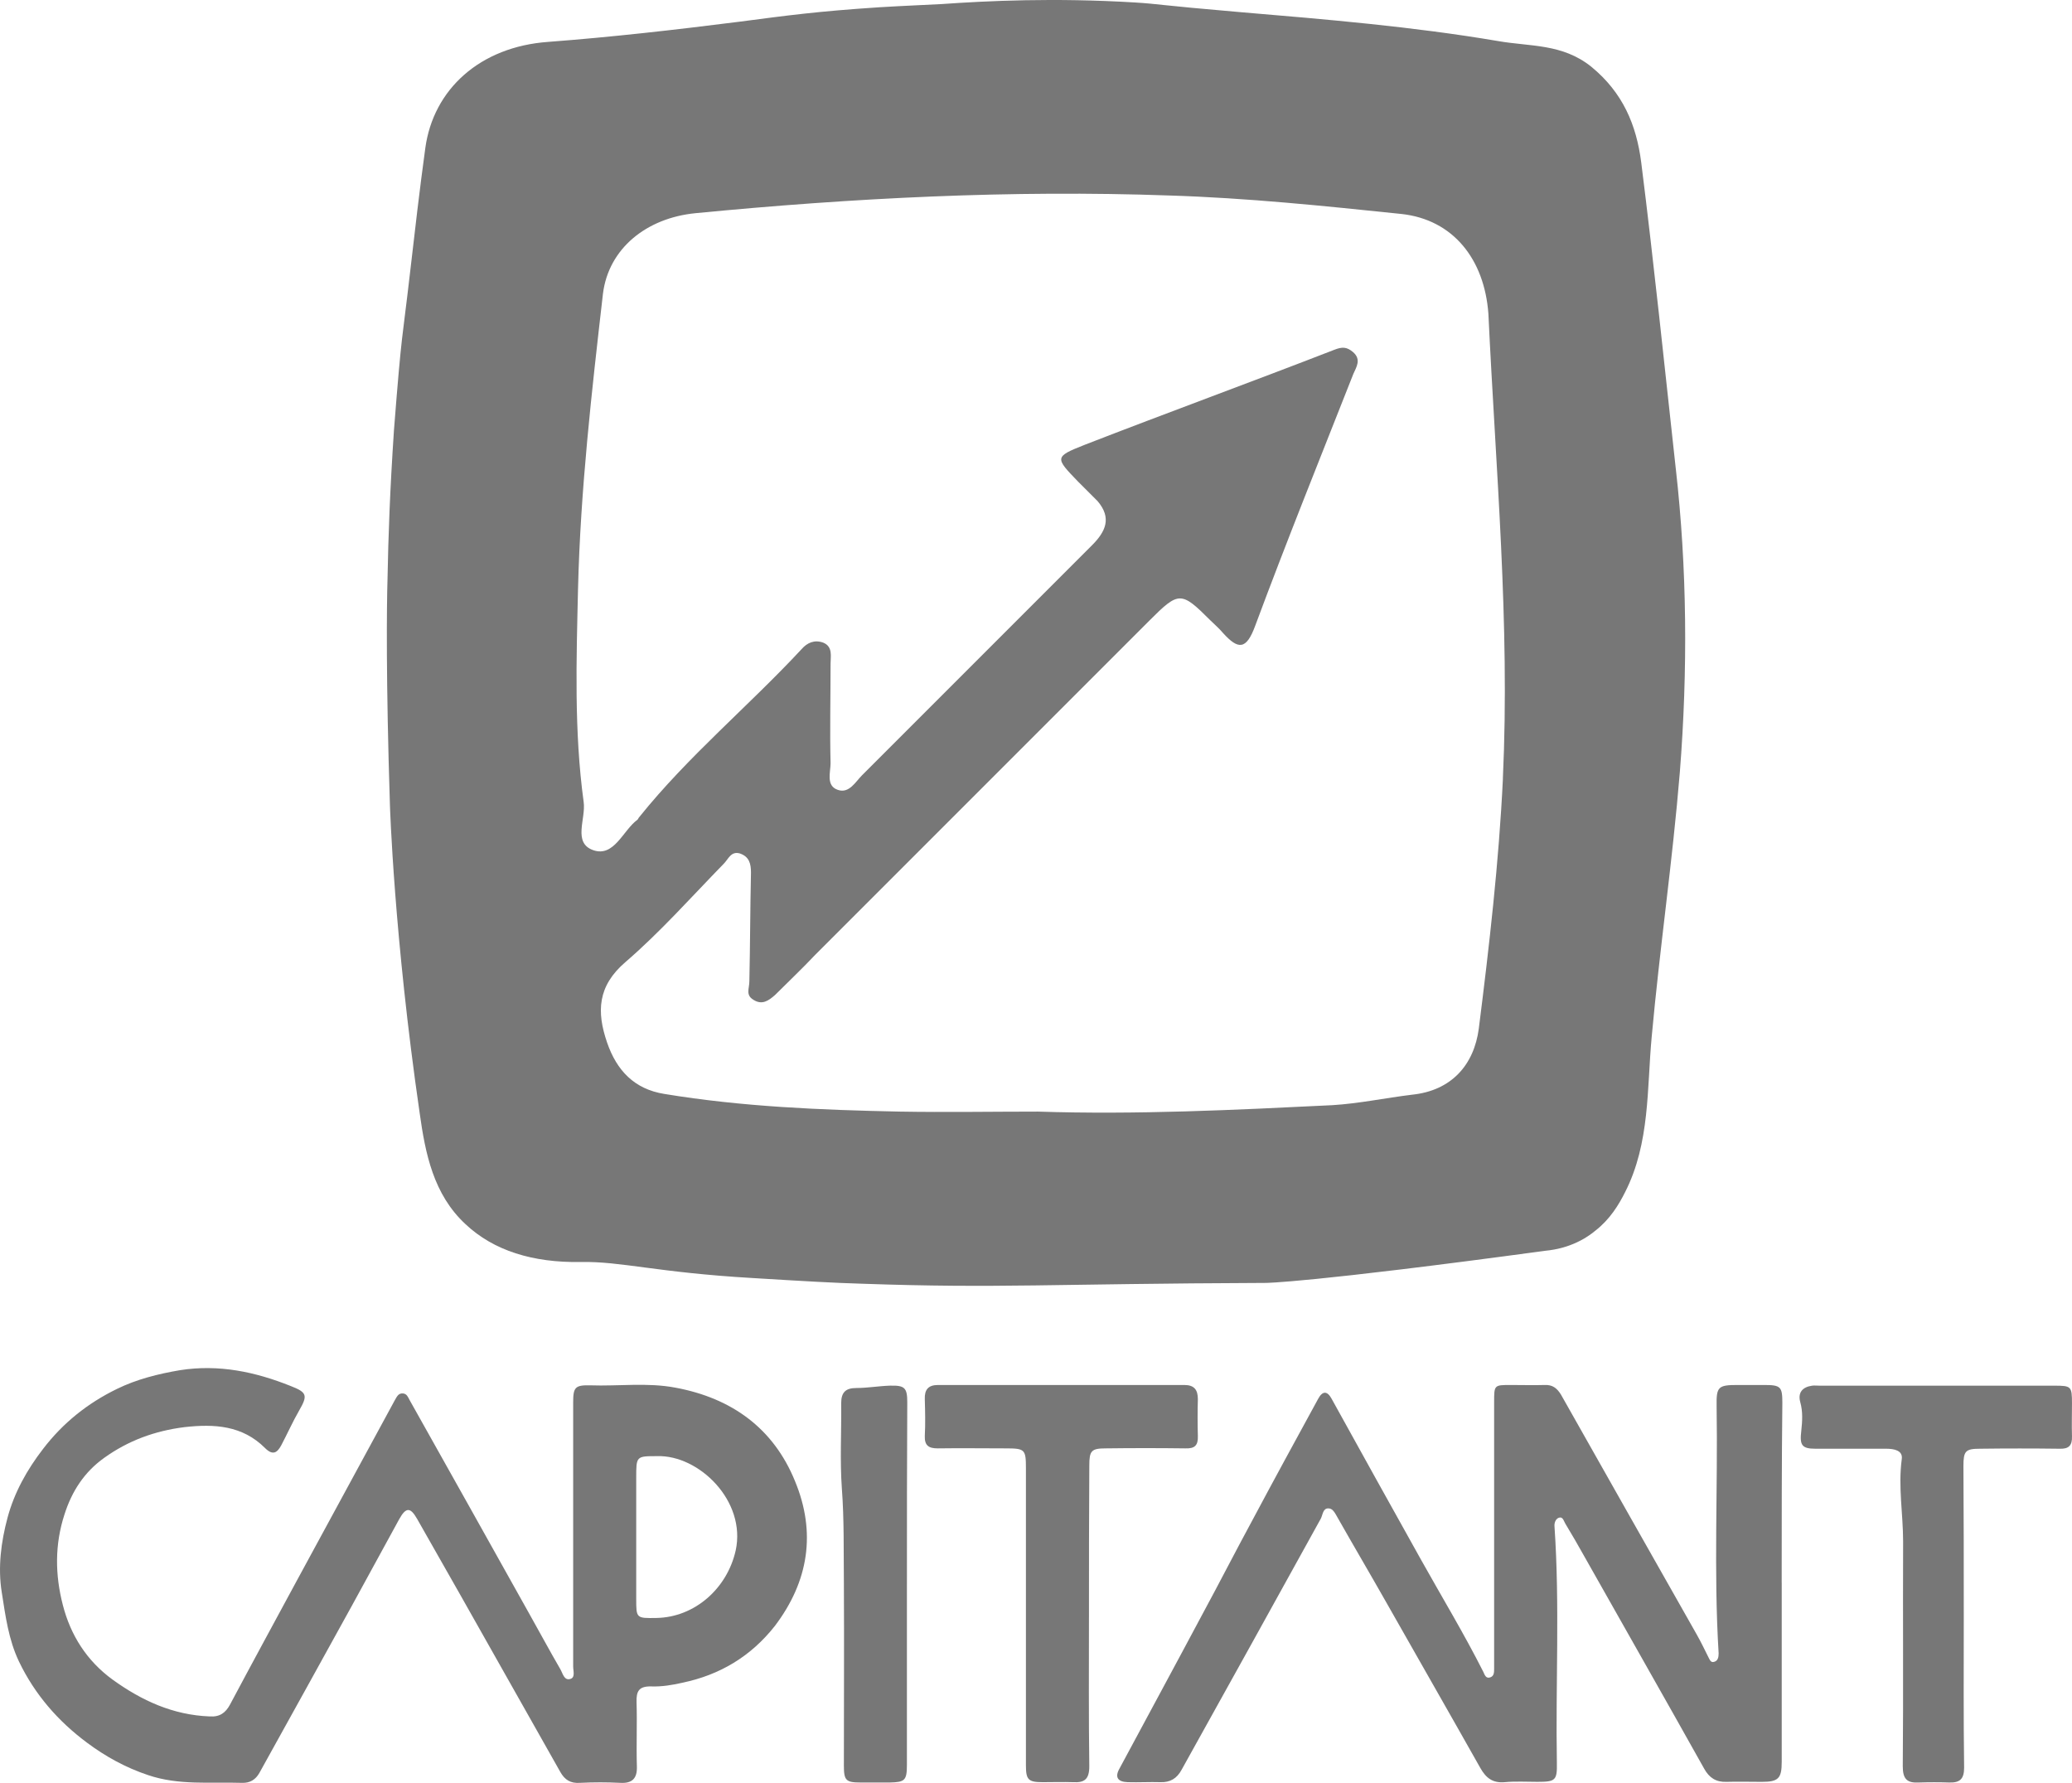 <?xml version="1.0" encoding="UTF-8" standalone="no"?>
<svg
   xmlns:dc="http://purl.org/dc/elements/1.1/"
   xmlns:cc="http://creativecommons.org/ns#"
   xmlns:rdf="http://www.w3.org/1999/02/22-rdf-syntax-ns#"
   xmlns:svg="http://www.w3.org/2000/svg"
   xmlns="http://www.w3.org/2000/svg"
   xmlns:sodipodi="http://sodipodi.sourceforge.net/DTD/sodipodi-0.dtd"
   xmlns:inkscape="http://www.inkscape.org/namespaces/inkscape"
   width="120.809"
   height="103.94"
   viewBox="0 0 120.809 103.94"
   version="1.1"
   id="svg58"
   sodipodi:docname="capitant.svg"
   inkscape:version="0.92.1 r15371">
  <sodipodi:namedview
     pagecolor="#ffffff"
     bordercolor="#666666"
     borderopacity="1"
     objecttolerance="10"
     gridtolerance="10"
     guidetolerance="10"
     inkscape:pageopacity="0"
     inkscape:pageshadow="2"
     inkscape:window-width="1920"
     inkscape:window-height="1017"
     id="namedview60"
     showgrid="false"
     inkscape:pagecheckerboard="true"
     fit-margin-top="0"
     fit-margin-left="0"
     fit-margin-right="0"
     fit-margin-bottom="0"
     inkscape:zoom="6.3684082"
     inkscape:cx="53.309875"
     inkscape:cy="60.596253"
     inkscape:window-x="-8"
     inkscape:window-y="-8"
     inkscape:window-maximized="1"
     inkscape:current-layer="logo-Grey" />
  <!-- Generator: Sketch 46.2 (44496) - http://www.bohemiancoding.com/sketch -->
  <title
     id="title39">logo Grey</title>
  <desc
     id="desc41">Created with Sketch.</desc>
  <defs
     id="defs43" />
  <g
     id="Page-1"
     style="fill:none;fill-rule:evenodd;stroke:none;stroke-width:1"
     transform="translate(-37.656,75.454)">
    <g
       id="logo-Grey"
       style="fill:#ffffff;fill-rule:nonzero">
      <path
         d="m 141.54,16.806 c 0,3.479 0,6.978 0,10.457 0,0.963 -0.197,1.16 -1.16,1.16 -0.688,0 -1.376,-0.02 -2.064,0 -0.609,0.02 -1.002,-0.236 -1.297,-0.767 -2.3,-4.108 -4.639,-8.216 -6.958,-12.324 -0.373,-0.668 -0.747,-1.317 -1.14,-1.966 -0.098,-0.157 -0.138,-0.432 -0.393,-0.334 -0.177,0.079 -0.256,0.295 -0.236,0.511 0.314,4.58 0.059,9.179 0.138,13.759 0.02,1.042 -0.079,1.12 -1.14,1.12 -0.629,0 -1.278,-0.039 -1.907,0.02 -0.688,0.059 -1.081,-0.236 -1.415,-0.826 -1.828,-3.243 -3.676,-6.467 -5.504,-9.69 -0.924,-1.631 -1.887,-3.263 -2.811,-4.894 -0.138,-0.236 -0.275,-0.55 -0.531,-0.55 -0.334,-0.02 -0.334,0.354 -0.452,0.59 -2.693,4.875 -5.405,9.769 -8.118,14.643 -0.275,0.511 -0.668,0.747 -1.238,0.727 -0.629,-0.02 -1.278,0.02 -1.907,0 -0.59,-0.02 -0.767,-0.295 -0.472,-0.806 1.592,-2.968 3.204,-5.936 4.796,-8.924 1.002,-1.848 1.966,-3.735 2.968,-5.582 1.258,-2.359 2.536,-4.698 3.813,-7.037 0.256,-0.472 0.531,-0.472 0.786,0 1.73,3.125 3.459,6.251 5.209,9.376 1.219,2.182 2.516,4.324 3.636,6.545 0.079,0.177 0.157,0.413 0.413,0.314 0.216,-0.079 0.216,-0.295 0.216,-0.511 0,-5.169 0,-10.359 0,-15.528 0,-1.002 0,-1.002 0.963,-1.002 0.668,0 1.337,0.02 1.985,0 0.452,-0.02 0.708,0.177 0.943,0.55 2.634,4.678 5.287,9.336 7.921,13.995 0.236,0.413 0.452,0.865 0.668,1.297 0.079,0.138 0.138,0.373 0.354,0.295 0.216,-0.059 0.256,-0.275 0.256,-0.491 -0.295,-4.816 -0.039,-9.612 -0.118,-14.427 -0.02,-1.12 0.098,-1.219 1.219,-1.219 0.511,0 1.022,0 1.553,0 0.963,0 1.061,0.098 1.061,1.042 -0.039,3.499 -0.039,6.997 -0.039,10.476 z"
         id="Shape"
         inkscape:connector-curvature="0"
         style="fill-opacity:1;fill:#777777" />
      <path
         d="m 101.148,18.83 c 0,2.889 -0.02,5.798 0.02,8.688 0,0.747 -0.275,0.963 -0.943,0.924 -0.59,-0.02 -1.179,0 -1.769,0 -0.845,0 -0.983,-0.138 -0.983,-0.983 0,-4.167 0,-8.354 0,-12.521 0,-1.592 0,-3.184 0,-4.796 0,-1.101 -0.059,-1.16 -1.179,-1.16 -1.317,0 -2.654,-0.02 -3.97,0 -0.531,0 -0.767,-0.177 -0.747,-0.727 0.039,-0.708 0.02,-1.415 0,-2.142 -0.02,-0.55 0.197,-0.826 0.767,-0.826 4.796,0 9.572,0 14.368,0 0.57,0 0.786,0.275 0.786,0.826 -0.02,0.708 -0.02,1.435 0,2.142 0.02,0.55 -0.177,0.747 -0.727,0.727 -1.553,-0.02 -3.086,-0.02 -4.639,0 -0.845,0 -0.963,0.138 -0.963,1.002 -0.02,2.948 -0.02,5.897 -0.02,8.845 z"
         id="path46"
         inkscape:connector-curvature="0"
         style="fill-opacity:1;fill:#777777" />
      <path
         d="m 152.155,18.83 c 0,2.929 -0.02,5.838 0.02,8.766 0,0.649 -0.236,0.885 -0.865,0.865 -0.59,-0.02 -1.179,-0.02 -1.769,0 -0.688,0.039 -0.943,-0.197 -0.943,-0.943 0.039,-4.364 0,-8.747 0.02,-13.11 0,-1.592 -0.295,-3.184 -0.079,-4.796 0.079,-0.511 -0.452,-0.609 -0.904,-0.609 -1.376,0 -2.752,0 -4.128,0 -0.806,0 -0.924,-0.216 -0.826,-1.042 0.059,-0.55 0.098,-1.12 -0.059,-1.671 -0.157,-0.57 0.138,-0.885 0.688,-0.963 0.138,-0.02 0.295,0 0.432,0 4.56,0 9.14,0 13.7,0 0.983,0 1.022,0.039 1.022,1.042 0,0.629 -0.02,1.278 0,1.907 0.02,0.55 -0.197,0.747 -0.727,0.727 -1.553,-0.02 -3.086,-0.02 -4.639,0 -0.845,0 -0.963,0.138 -0.963,1.002 0.02,2.929 0.02,5.877 0.02,8.825 z"
         id="path48"
         inkscape:connector-curvature="0"
         style="fill-opacity:1;fill:#777777" />
      <path
         d="m 90.534,16.884 c 0,3.518 0,7.017 0,10.535 0,0.924 -0.118,1.022 -1.002,1.042 -0.57,0 -1.12,0 -1.69,0 -0.865,0 -0.983,-0.118 -0.983,-0.983 0,-3.558 0.02,-7.115 0,-10.673 -0.02,-1.828 0.02,-3.656 -0.118,-5.484 -0.118,-1.651 -0.02,-3.322 -0.039,-4.973 0,-0.629 0.256,-0.885 0.885,-0.885 0.649,0 1.317,-0.118 1.966,-0.138 0.845,-0.02 1.002,0.118 1.002,0.963 -0.02,3.518 -0.02,7.056 -0.02,10.594 z"
         id="path50"
         inkscape:connector-curvature="0"
         style="fill-opacity:1;fill:#777777" />
      <path
         d="M 84.008,10.889 C 82.75,7.803 80.313,6.054 77.05,5.445 75.399,5.13 73.728,5.366 72.058,5.307 c -0.865,-0.02 -0.983,0.118 -0.983,0.983 0,2.575 0,5.15 0,7.744 0,2.555 0,5.11 0,7.666 0,0.256 0.138,0.649 -0.177,0.727 -0.354,0.098 -0.432,-0.334 -0.57,-0.57 -0.629,-1.081 -1.219,-2.182 -1.828,-3.263 -2.319,-4.147 -4.639,-8.295 -6.958,-12.422 -0.098,-0.177 -0.157,-0.373 -0.393,-0.393 -0.275,-0.02 -0.354,0.197 -0.472,0.393 -1.887,3.479 -3.794,6.978 -5.68,10.457 -1.317,2.437 -2.634,4.855 -3.931,7.292 -0.256,0.472 -0.59,0.727 -1.179,0.688 -2.142,-0.079 -3.97,-0.924 -5.661,-2.142 -1.513,-1.101 -2.457,-2.595 -2.909,-4.364 -0.452,-1.749 -0.472,-3.518 0.098,-5.268 0.432,-1.356 1.16,-2.477 2.319,-3.302 1.396,-1.002 2.948,-1.572 4.678,-1.789 1.749,-0.197 3.381,-0.098 4.698,1.219 0.452,0.452 0.708,0.275 0.943,-0.157 C 54.407,8.137 54.721,7.43 55.095,6.781 55.606,5.897 55.567,5.72 54.603,5.346 52.54,4.521 50.417,4.069 48.156,4.423 46.879,4.639 45.621,4.953 44.461,5.523 42.771,6.349 41.336,7.489 40.176,9.002 39.233,10.221 38.486,11.558 38.093,13.032 c -0.373,1.396 -0.57,2.889 -0.334,4.344 0.216,1.376 0.393,2.752 1.002,4.029 0.924,1.926 2.28,3.479 3.97,4.737 1.081,0.806 2.26,1.455 3.558,1.887 1.789,0.609 3.636,0.393 5.464,0.452 0.491,0.02 0.806,-0.197 1.022,-0.57 1.808,-3.243 3.597,-6.506 5.405,-9.769 0.924,-1.671 1.828,-3.361 2.752,-5.032 0.393,-0.708 0.649,-0.708 1.042,-0.02 0.845,1.494 1.69,2.968 2.536,4.462 1.946,3.44 3.872,6.86 5.818,10.3 0.256,0.452 0.59,0.668 1.14,0.629 0.786,-0.039 1.572,-0.039 2.359,0 0.688,0.039 0.983,-0.256 0.963,-0.943 -0.039,-1.258 0.02,-2.516 -0.02,-3.754 -0.02,-0.649 0.138,-0.943 0.865,-0.924 0.609,0.02 1.219,-0.079 1.808,-0.216 2.182,-0.452 3.99,-1.533 5.386,-3.302 1.985,-2.614 2.418,-5.464 1.179,-8.452 z m -3.459,4.049 c -0.491,2.201 -2.378,3.892 -4.619,3.931 -1.179,0.02 -1.179,0.02 -1.179,-1.12 0,-2.359 0,-4.698 0,-7.056 0,-1.258 0,-1.258 1.219,-1.258 2.437,-0.079 5.209,2.614 4.58,5.504 z"
         id="path54"
         inkscape:connector-curvature="0"
         style="fill-opacity:1;fill:#777777" />
      <path
         d="m 135.365,-48.115 c -0.656,-5.955 -1.266,-11.91 -2.016,-17.865 -0.281,-2.204 -1.078,-4.079 -2.907,-5.58 -1.688,-1.36 -3.564,-1.172 -5.439,-1.5 -4.97,-0.844 -10.034,-1.266 -15.051,-1.688 -4.923,-0.422 -4.642,-0.469 -6.142,-0.563 -4.689,-0.281 -8.581,-0.094 -11.253,0.094 -0.844,0.047 -2.11,0.094 -3.657,0.188 -3.564,0.234 -5.298,0.469 -8.159,0.844 -3.704,0.469 -7.408,0.891 -11.113,1.172 -3.986,0.281 -6.705,2.766 -7.174,6.189 -0.328,2.391 -0.61,4.83 -0.891,7.268 -0.469,4.079 -0.469,3.188 -0.938,9.19 -0.234,3.517 -0.328,6.142 -0.375,8.674 -0.047,1.547 -0.094,5.861 0.141,13.176 0,0 0.234,7.643 1.735,17.958 0.328,2.344 0.797,4.736 2.673,6.471 1.641,1.547 3.939,2.251 6.705,2.204 2.391,-0.047 4.408,0.61 10.081,0.938 3.095,0.188 4.689,0.281 6.33,0.328 8.018,0.281 10.972,0 23.538,-0.047 0,0 2.485,0 16.317,-1.876 0.516,-0.047 1.782,-0.234 2.907,-1.172 0.844,-0.656 1.36,-1.5 1.735,-2.251 1.454,-2.86 1.266,-6.049 1.547,-9.05 0.469,-5.158 1.219,-10.269 1.641,-15.426 0.469,-5.955 0.422,-11.863 -0.234,-17.677 z m -10.081,18.052 c -0.234,4.876 -0.797,9.753 -1.407,14.582 -0.281,2.11 -1.594,3.61 -3.892,3.845 -1.547,0.188 -3.095,0.516 -4.642,0.61 -5.72,0.281 -11.441,0.563 -17.161,0.375 -2.673,0 -5.392,0.047 -8.065,0 -4.595,-0.094 -9.19,-0.281 -13.738,-1.032 -1.735,-0.281 -2.766,-1.36 -3.329,-3.001 -0.61,-1.782 -0.563,-3.282 1.078,-4.689 2.016,-1.735 3.845,-3.798 5.72,-5.72 0.281,-0.281 0.422,-0.75 0.938,-0.61 0.563,0.188 0.656,0.61 0.656,1.125 -0.047,2.11 -0.047,4.22 -0.094,6.33 0,0.422 -0.234,0.797 0.234,1.078 0.516,0.328 0.891,0.047 1.266,-0.281 0.797,-0.797 1.594,-1.547 2.344,-2.344 6.518,-6.518 12.988,-12.988 19.506,-19.506 1.688,-1.688 1.829,-1.688 3.517,0 0.234,0.234 0.516,0.469 0.75,0.75 0.891,0.985 1.36,0.985 1.876,-0.422 1.829,-4.923 3.798,-9.8 5.72,-14.676 0.188,-0.422 0.469,-0.844 0,-1.266 -0.375,-0.328 -0.656,-0.328 -1.125,-0.141 -4.83,1.876 -9.706,3.657 -14.536,5.533 -1.782,0.703 -1.735,0.75 -0.375,2.157 0.375,0.375 0.75,0.75 1.125,1.125 0.844,0.985 0.469,1.782 -0.328,2.579 -4.454,4.454 -8.909,8.909 -13.41,13.41 -0.375,0.375 -0.75,1.078 -1.407,0.844 -0.703,-0.234 -0.422,-1.032 -0.422,-1.547 -0.047,-1.922 0,-3.845 0,-5.814 0,-0.422 0.141,-0.985 -0.422,-1.219 -0.516,-0.188 -0.938,0 -1.266,0.375 -3.095,3.329 -6.611,6.236 -9.472,9.8 -0.047,0.047 -0.047,0.094 -0.094,0.141 -0.844,0.61 -1.36,2.204 -2.579,1.782 -1.219,-0.422 -0.422,-1.829 -0.563,-2.813 -0.563,-4.126 -0.422,-8.299 -0.328,-12.426 0.141,-5.767 0.797,-11.488 1.454,-17.208 0.328,-2.626 2.532,-4.408 5.392,-4.689 9.19,-0.891 18.427,-1.36 27.618,-1.032 4.548,0.141 9.05,0.61 13.551,1.078 3.001,0.328 4.83,2.626 5.064,5.814 0.422,9.003 1.266,18.052 0.844,27.102 z"
         id="path52"
         inkscape:connector-curvature="0"
         style="stroke-width:2.386;fill-opacity:1;fill:#777777" />
    </g>
  </g>
</svg>
